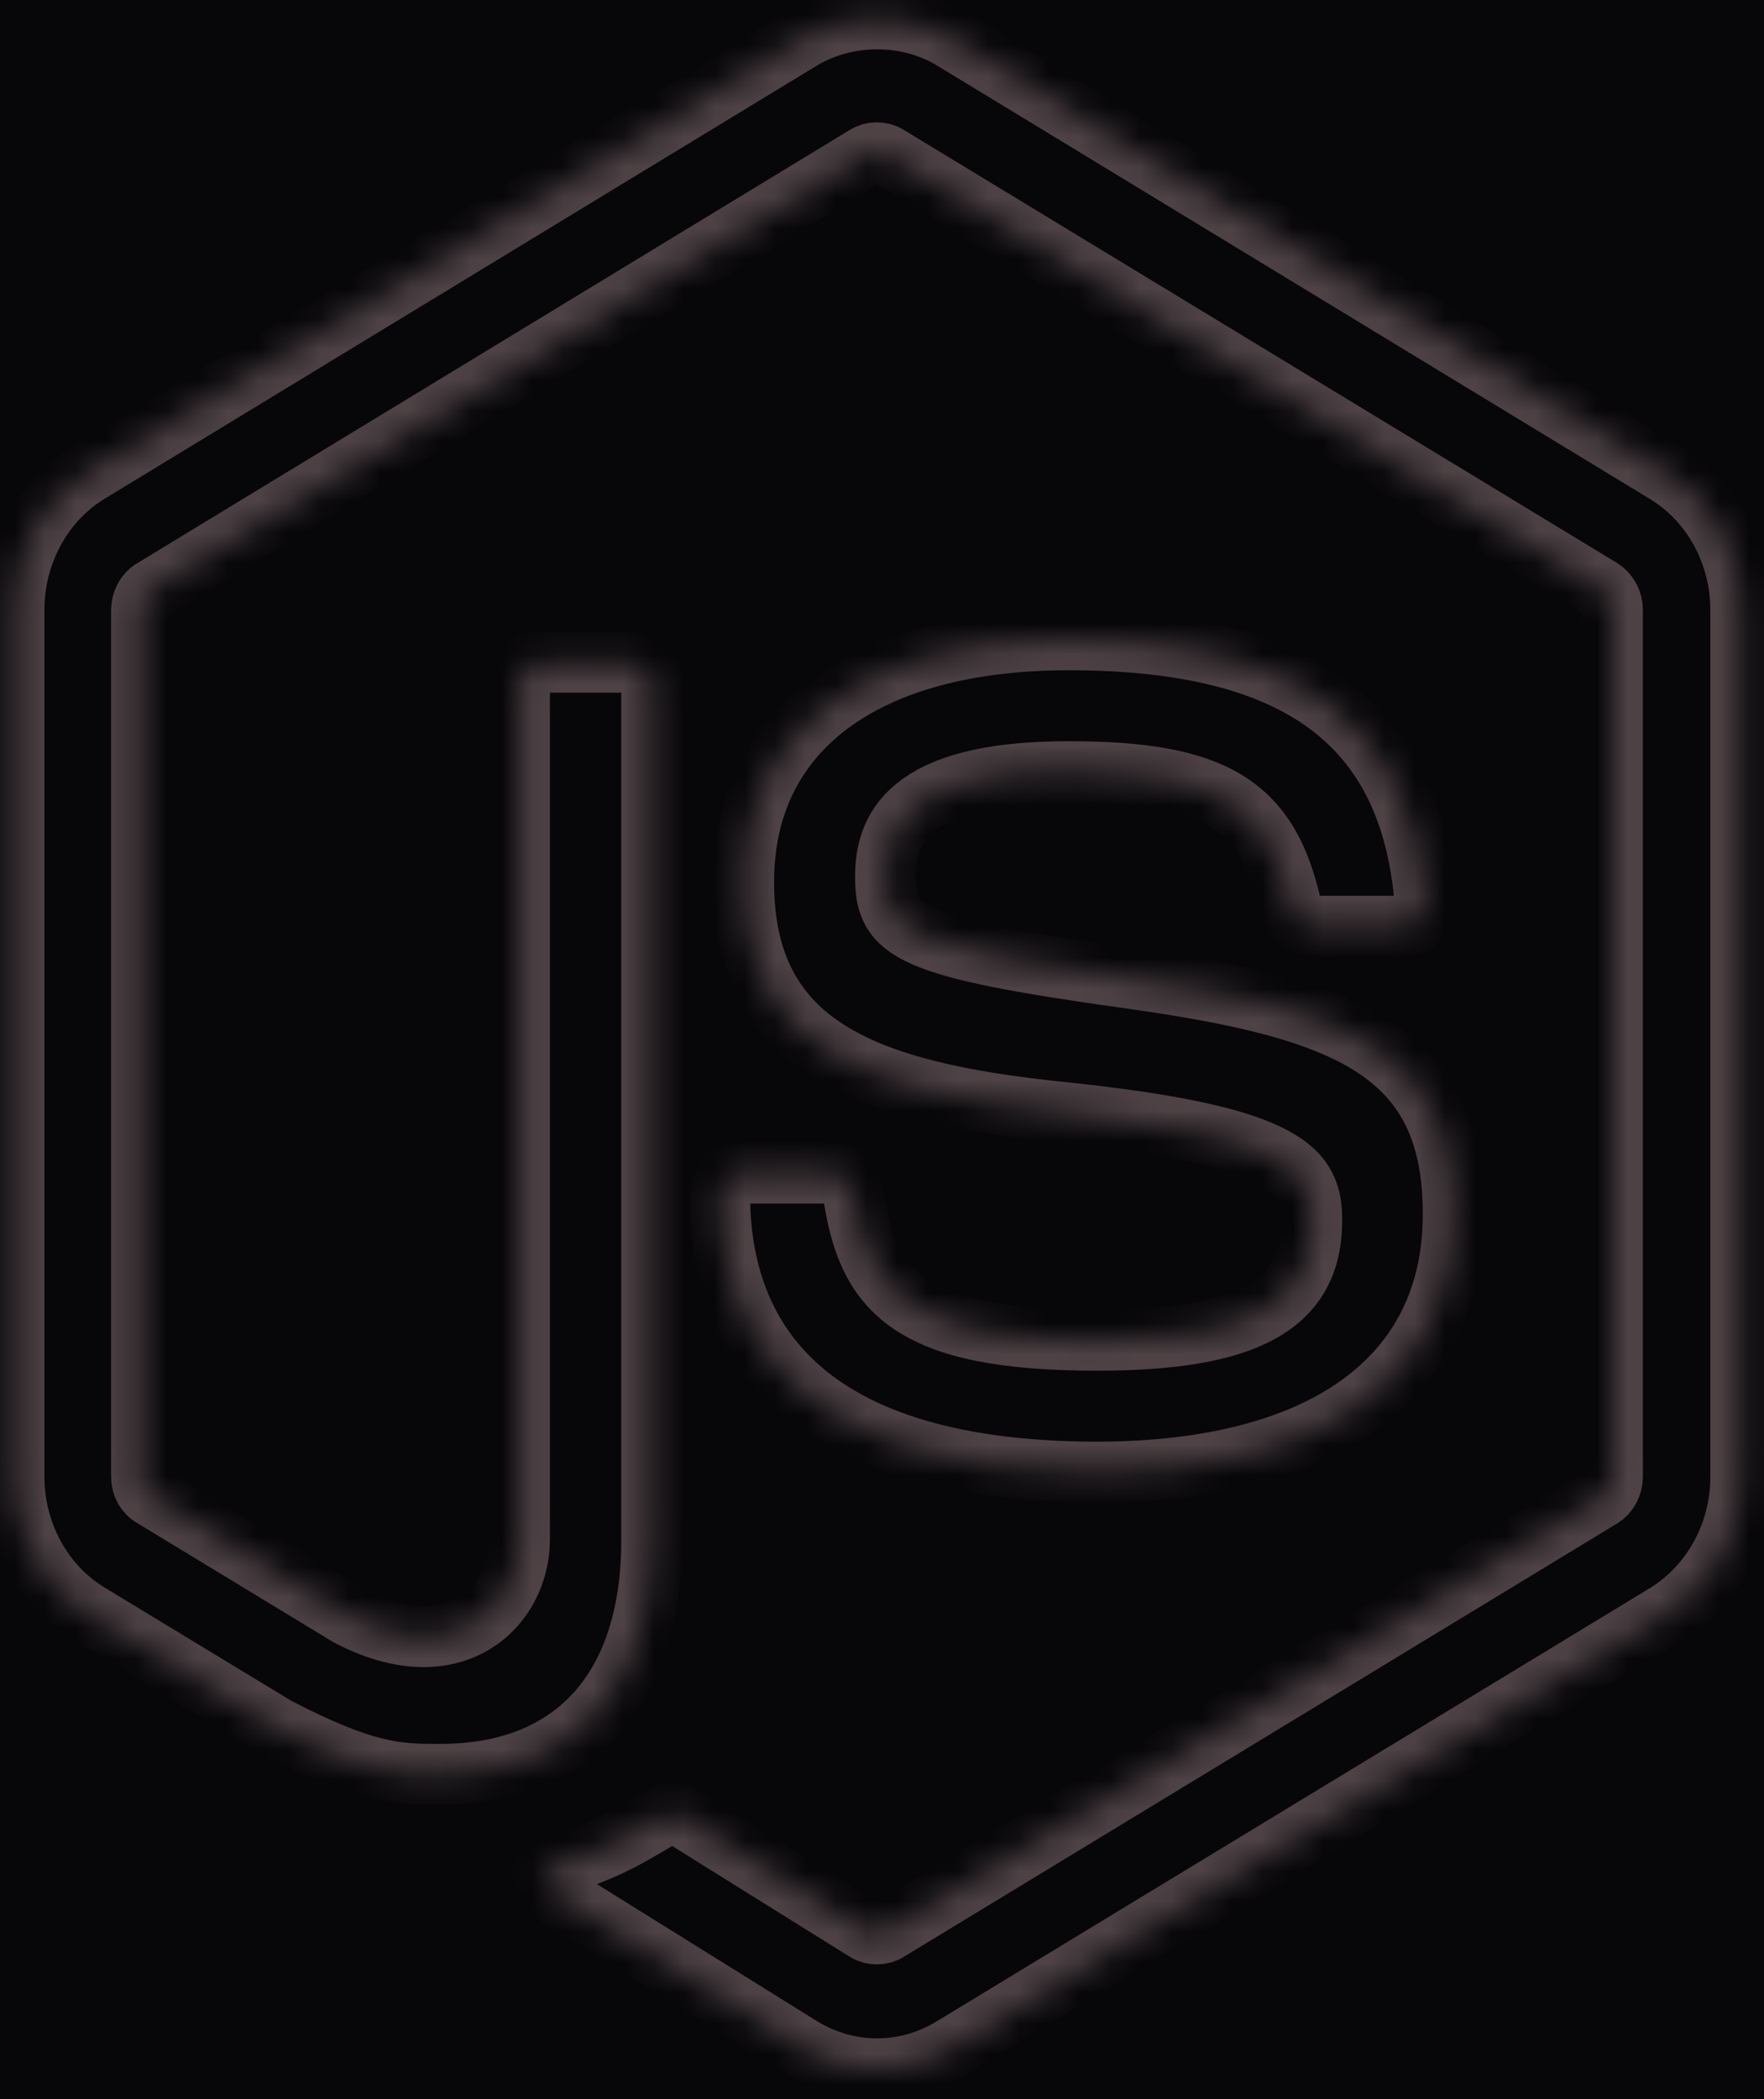 <svg width="58" height="69" viewBox="0 0 58 69" fill="none" xmlns="http://www.w3.org/2000/svg">
<rect width="58" height="69" fill="#1A1929"/>
<rect x="-262" y="-498" width="1902" height="975" fill="#070609"/>
<mask id="path-2-inside-1" fill="white">
<path d="M28.835 68.004C27.984 68.004 27.12 67.764 26.37 67.309L18.53 62.429C17.361 61.733 17.933 61.493 18.314 61.359C19.877 60.784 20.194 60.664 21.859 59.661C22.037 59.554 22.266 59.594 22.444 59.715L28.467 63.472C28.683 63.605 28.988 63.605 29.191 63.472L52.662 49.218C52.878 49.084 53.017 48.817 53.017 48.55V20.043C53.017 19.762 52.878 19.508 52.649 19.361L29.191 5.121C28.975 4.987 28.683 4.987 28.467 5.121L5.022 19.374C4.793 19.508 4.653 19.775 4.653 20.056V48.55C4.653 48.817 4.793 49.084 5.022 49.205L11.452 53.109C14.946 54.941 17.081 52.788 17.081 50.609V22.476C17.081 22.075 17.386 21.768 17.767 21.768H20.741C21.109 21.768 21.427 22.075 21.427 22.476V50.622C21.427 55.516 18.886 58.324 14.476 58.324C13.116 58.324 12.049 58.324 9.076 56.773L2.925 53.042C1.4 52.12 0.46 50.395 0.46 48.536V20.043C0.46 18.198 1.4 16.459 2.925 15.537L26.37 1.283C27.857 0.401 29.827 0.401 31.301 1.283L54.771 15.55C56.296 16.473 57.236 18.198 57.236 20.056V48.55C57.236 50.395 56.296 52.12 54.771 53.056L31.301 67.309C30.551 67.764 29.7 68.004 28.835 68.004ZM47.782 39.912C47.782 34.577 44.351 33.16 37.146 32.157C29.852 31.141 29.115 30.619 29.115 28.828C29.115 27.343 29.738 25.364 35.138 25.364C39.954 25.364 41.733 26.461 42.47 29.884C42.534 30.205 42.813 30.445 43.131 30.445H46.181C46.371 30.445 46.549 30.365 46.676 30.218C46.803 30.071 46.867 29.87 46.854 29.67C46.384 23.773 42.661 21.032 35.138 21.032C28.442 21.032 24.451 24 24.451 28.988C24.451 34.39 28.429 35.887 34.846 36.556C42.534 37.345 43.131 38.535 43.131 40.126C43.131 42.88 41.022 44.057 36.079 44.057C29.865 44.057 28.505 42.412 28.047 39.163C27.997 38.816 27.717 38.562 27.374 38.562H24.337C23.956 38.562 23.663 38.883 23.663 39.27C23.663 43.429 25.811 48.389 36.091 48.389C43.512 48.376 47.782 45.287 47.782 39.912Z"/>
</mask>
<path d="M28.835 68.004C27.984 68.004 27.12 67.764 26.37 67.309L18.53 62.429C17.361 61.733 17.933 61.493 18.314 61.359C19.877 60.784 20.194 60.664 21.859 59.661C22.037 59.554 22.266 59.594 22.444 59.715L28.467 63.472C28.683 63.605 28.988 63.605 29.191 63.472L52.662 49.218C52.878 49.084 53.017 48.817 53.017 48.55V20.043C53.017 19.762 52.878 19.508 52.649 19.361L29.191 5.121C28.975 4.987 28.683 4.987 28.467 5.121L5.022 19.374C4.793 19.508 4.653 19.775 4.653 20.056V48.55C4.653 48.817 4.793 49.084 5.022 49.205L11.452 53.109C14.946 54.941 17.081 52.788 17.081 50.609V22.476C17.081 22.075 17.386 21.768 17.767 21.768H20.741C21.109 21.768 21.427 22.075 21.427 22.476V50.622C21.427 55.516 18.886 58.324 14.476 58.324C13.116 58.324 12.049 58.324 9.076 56.773L2.925 53.042C1.4 52.12 0.46 50.395 0.46 48.536V20.043C0.46 18.198 1.4 16.459 2.925 15.537L26.37 1.283C27.857 0.401 29.827 0.401 31.301 1.283L54.771 15.55C56.296 16.473 57.236 18.198 57.236 20.056V48.55C57.236 50.395 56.296 52.12 54.771 53.056L31.301 67.309C30.551 67.764 29.7 68.004 28.835 68.004ZM47.782 39.912C47.782 34.577 44.351 33.16 37.146 32.157C29.852 31.141 29.115 30.619 29.115 28.828C29.115 27.343 29.738 25.364 35.138 25.364C39.954 25.364 41.733 26.461 42.47 29.884C42.534 30.205 42.813 30.445 43.131 30.445H46.181C46.371 30.445 46.549 30.365 46.676 30.218C46.803 30.071 46.867 29.87 46.854 29.67C46.384 23.773 42.661 21.032 35.138 21.032C28.442 21.032 24.451 24 24.451 28.988C24.451 34.39 28.429 35.887 34.846 36.556C42.534 37.345 43.131 38.535 43.131 40.126C43.131 42.88 41.022 44.057 36.079 44.057C29.865 44.057 28.505 42.412 28.047 39.163C27.997 38.816 27.717 38.562 27.374 38.562H24.337C23.956 38.562 23.663 38.883 23.663 39.27C23.663 43.429 25.811 48.389 36.091 48.389C43.512 48.376 47.782 45.287 47.782 39.912Z" stroke="#F3D1D4" stroke-opacity="0.3" stroke-width="2" mask="url(#path-2-inside-1)"/>
</svg>
